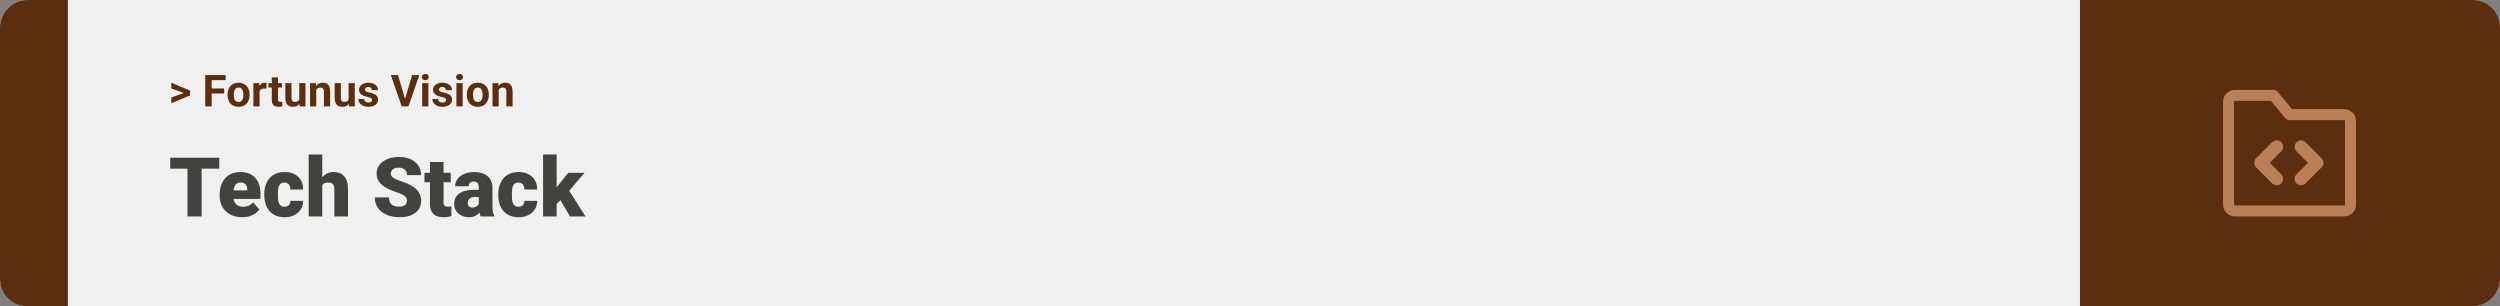 <svg width="1363" height="167" viewBox="0 0 1363 167" fill="none" xmlns="http://www.w3.org/2000/svg">
<rect x="0" y="0" width="1363" height="167" fill="#808080" stroke="none"/>
<rect width="1363" height="167" rx="15" fill="#F0F0F0"/>
<path d="M0 15C0 6.716 6.716 0 15 0H37V167H15C6.716 167 0 160.284 0 152V15Z" fill="#5B2E0F"/>
<path d="M100.906 50.922L93.394 48.238V45.086L103.602 49.375V51.637L100.906 50.922ZM93.394 53.172L100.918 50.43L103.602 49.785V52.035L93.394 56.324V53.172ZM115.414 40.938V58H111.898V40.938H115.414ZM122.211 48.227V50.969H114.453V48.227H122.211ZM123.031 40.938V43.691H114.453V40.938H123.031ZM124.062 51.789V51.543C124.062 50.613 124.195 49.758 124.461 48.977C124.727 48.188 125.113 47.504 125.621 46.926C126.129 46.348 126.754 45.898 127.496 45.578C128.238 45.25 129.09 45.086 130.051 45.086C131.012 45.086 131.867 45.25 132.617 45.578C133.367 45.898 133.996 46.348 134.504 46.926C135.02 47.504 135.41 48.188 135.676 48.977C135.941 49.758 136.074 50.613 136.074 51.543V51.789C136.074 52.711 135.941 53.566 135.676 54.355C135.41 55.137 135.02 55.82 134.504 56.406C133.996 56.984 133.371 57.434 132.629 57.754C131.887 58.074 131.035 58.234 130.074 58.234C129.113 58.234 128.258 58.074 127.508 57.754C126.766 57.434 126.137 56.984 125.621 56.406C125.113 55.82 124.727 55.137 124.461 54.355C124.195 53.566 124.062 52.711 124.062 51.789ZM127.438 51.543V51.789C127.438 52.32 127.484 52.816 127.578 53.277C127.672 53.738 127.82 54.145 128.023 54.496C128.234 54.84 128.508 55.109 128.844 55.305C129.18 55.5 129.59 55.598 130.074 55.598C130.543 55.598 130.945 55.5 131.281 55.305C131.617 55.109 131.887 54.84 132.09 54.496C132.293 54.145 132.441 53.738 132.535 53.277C132.637 52.816 132.688 52.32 132.688 51.789V51.543C132.688 51.027 132.637 50.543 132.535 50.09C132.441 49.629 132.289 49.223 132.078 48.871C131.875 48.512 131.605 48.23 131.27 48.027C130.934 47.824 130.527 47.723 130.051 47.723C129.574 47.723 129.168 47.824 128.832 48.027C128.504 48.23 128.234 48.512 128.023 48.871C127.82 49.223 127.672 49.629 127.578 50.09C127.484 50.543 127.438 51.027 127.438 51.543ZM141.523 48.086V58H138.148V45.32H141.324L141.523 48.086ZM145.344 45.238L145.285 48.367C145.121 48.344 144.922 48.324 144.688 48.309C144.461 48.285 144.254 48.273 144.066 48.273C143.59 48.273 143.176 48.336 142.824 48.461C142.48 48.578 142.191 48.754 141.957 48.988C141.73 49.223 141.559 49.508 141.441 49.844C141.332 50.18 141.27 50.562 141.254 50.992L140.574 50.781C140.574 49.961 140.656 49.207 140.82 48.52C140.984 47.824 141.223 47.219 141.535 46.703C141.855 46.188 142.246 45.789 142.707 45.508C143.168 45.227 143.695 45.086 144.289 45.086C144.477 45.086 144.668 45.102 144.863 45.133C145.059 45.156 145.219 45.191 145.344 45.238ZM153.734 45.32V47.711H146.352V45.32H153.734ZM148.18 42.191H151.555V54.18C151.555 54.547 151.602 54.828 151.695 55.023C151.797 55.219 151.945 55.355 152.141 55.434C152.336 55.504 152.582 55.539 152.879 55.539C153.09 55.539 153.277 55.531 153.441 55.516C153.613 55.492 153.758 55.469 153.875 55.445L153.887 57.93C153.598 58.023 153.285 58.098 152.949 58.152C152.613 58.207 152.242 58.234 151.836 58.234C151.094 58.234 150.445 58.113 149.891 57.871C149.344 57.621 148.922 57.223 148.625 56.676C148.328 56.129 148.18 55.41 148.18 54.52V42.191ZM163.156 54.965V45.32H166.531V58H163.355L163.156 54.965ZM163.531 52.363L164.527 52.34C164.527 53.184 164.43 53.969 164.234 54.695C164.039 55.414 163.746 56.039 163.355 56.57C162.965 57.094 162.473 57.504 161.879 57.801C161.285 58.09 160.586 58.234 159.781 58.234C159.164 58.234 158.594 58.148 158.07 57.977C157.555 57.797 157.109 57.52 156.734 57.145C156.367 56.762 156.078 56.273 155.867 55.68C155.664 55.078 155.562 54.355 155.562 53.512V45.32H158.938V53.535C158.938 53.91 158.98 54.227 159.066 54.484C159.16 54.742 159.289 54.953 159.453 55.117C159.617 55.281 159.809 55.398 160.027 55.469C160.254 55.539 160.504 55.574 160.777 55.574C161.473 55.574 162.02 55.434 162.418 55.152C162.824 54.871 163.109 54.488 163.273 54.004C163.445 53.512 163.531 52.965 163.531 52.363ZM172.414 48.027V58H169.039V45.32H172.203L172.414 48.027ZM171.922 51.215H171.008C171.008 50.277 171.129 49.434 171.371 48.684C171.613 47.926 171.953 47.281 172.391 46.75C172.828 46.211 173.348 45.801 173.949 45.52C174.559 45.23 175.238 45.086 175.988 45.086C176.582 45.086 177.125 45.172 177.617 45.344C178.109 45.516 178.531 45.789 178.883 46.164C179.242 46.539 179.516 47.035 179.703 47.652C179.898 48.27 179.996 49.023 179.996 49.914V58H176.598V49.902C176.598 49.34 176.52 48.902 176.363 48.59C176.207 48.277 175.977 48.059 175.672 47.934C175.375 47.801 175.008 47.734 174.57 47.734C174.117 47.734 173.723 47.824 173.387 48.004C173.059 48.184 172.785 48.434 172.566 48.754C172.355 49.066 172.195 49.434 172.086 49.855C171.977 50.277 171.922 50.73 171.922 51.215ZM190.062 54.965V45.32H193.438V58H190.262L190.062 54.965ZM190.438 52.363L191.434 52.34C191.434 53.184 191.336 53.969 191.141 54.695C190.945 55.414 190.652 56.039 190.262 56.57C189.871 57.094 189.379 57.504 188.785 57.801C188.191 58.09 187.492 58.234 186.688 58.234C186.07 58.234 185.5 58.148 184.977 57.977C184.461 57.797 184.016 57.52 183.641 57.145C183.273 56.762 182.984 56.273 182.773 55.68C182.57 55.078 182.469 54.355 182.469 53.512V45.32H185.844V53.535C185.844 53.91 185.887 54.227 185.973 54.484C186.066 54.742 186.195 54.953 186.359 55.117C186.523 55.281 186.715 55.398 186.934 55.469C187.16 55.539 187.41 55.574 187.684 55.574C188.379 55.574 188.926 55.434 189.324 55.152C189.73 54.871 190.016 54.488 190.18 54.004C190.352 53.512 190.438 52.965 190.438 52.363ZM202.871 54.496C202.871 54.254 202.801 54.035 202.66 53.84C202.52 53.645 202.258 53.465 201.875 53.301C201.5 53.129 200.957 52.973 200.246 52.832C199.605 52.691 199.008 52.516 198.453 52.305C197.906 52.086 197.43 51.824 197.023 51.52C196.625 51.215 196.312 50.855 196.086 50.441C195.859 50.02 195.746 49.539 195.746 49C195.746 48.469 195.859 47.969 196.086 47.5C196.32 47.031 196.652 46.617 197.082 46.258C197.52 45.891 198.051 45.605 198.676 45.402C199.309 45.191 200.02 45.086 200.809 45.086C201.91 45.086 202.855 45.262 203.645 45.613C204.441 45.965 205.051 46.449 205.473 47.066C205.902 47.676 206.117 48.371 206.117 49.152H202.742C202.742 48.824 202.672 48.531 202.531 48.273C202.398 48.008 202.188 47.801 201.898 47.652C201.617 47.496 201.25 47.418 200.797 47.418C200.422 47.418 200.098 47.484 199.824 47.617C199.551 47.742 199.34 47.914 199.191 48.133C199.051 48.344 198.98 48.578 198.98 48.836C198.98 49.031 199.02 49.207 199.098 49.363C199.184 49.512 199.32 49.648 199.508 49.773C199.695 49.898 199.938 50.016 200.234 50.125C200.539 50.227 200.914 50.32 201.359 50.406C202.273 50.594 203.09 50.84 203.809 51.145C204.527 51.441 205.098 51.848 205.52 52.363C205.941 52.871 206.152 53.539 206.152 54.367C206.152 54.93 206.027 55.445 205.777 55.914C205.527 56.383 205.168 56.793 204.699 57.145C204.23 57.488 203.668 57.758 203.012 57.953C202.363 58.141 201.633 58.234 200.82 58.234C199.641 58.234 198.641 58.023 197.82 57.602C197.008 57.18 196.391 56.645 195.969 55.996C195.555 55.34 195.348 54.668 195.348 53.98H198.547C198.562 54.441 198.68 54.812 198.898 55.094C199.125 55.375 199.41 55.578 199.754 55.703C200.105 55.828 200.484 55.891 200.891 55.891C201.328 55.891 201.691 55.832 201.98 55.715C202.27 55.59 202.488 55.426 202.637 55.223C202.793 55.012 202.871 54.77 202.871 54.496ZM220.684 54.438L224.703 40.938H228.617L222.676 58H220.098L220.684 54.438ZM216.98 40.938L220.988 54.438L221.598 58H218.996L213.09 40.938H216.98ZM233.562 45.32V58H230.176V45.32H233.562ZM229.965 42.016C229.965 41.523 230.137 41.117 230.48 40.797C230.824 40.477 231.285 40.316 231.863 40.316C232.434 40.316 232.891 40.477 233.234 40.797C233.586 41.117 233.762 41.523 233.762 42.016C233.762 42.508 233.586 42.914 233.234 43.234C232.891 43.555 232.434 43.715 231.863 43.715C231.285 43.715 230.824 43.555 230.48 43.234C230.137 42.914 229.965 42.508 229.965 42.016ZM243.207 54.496C243.207 54.254 243.137 54.035 242.996 53.84C242.855 53.645 242.594 53.465 242.211 53.301C241.836 53.129 241.293 52.973 240.582 52.832C239.941 52.691 239.344 52.516 238.789 52.305C238.242 52.086 237.766 51.824 237.359 51.52C236.961 51.215 236.648 50.855 236.422 50.441C236.195 50.02 236.082 49.539 236.082 49C236.082 48.469 236.195 47.969 236.422 47.5C236.656 47.031 236.988 46.617 237.418 46.258C237.855 45.891 238.387 45.605 239.012 45.402C239.645 45.191 240.355 45.086 241.145 45.086C242.246 45.086 243.191 45.262 243.98 45.613C244.777 45.965 245.387 46.449 245.809 47.066C246.238 47.676 246.453 48.371 246.453 49.152H243.078C243.078 48.824 243.008 48.531 242.867 48.273C242.734 48.008 242.523 47.801 242.234 47.652C241.953 47.496 241.586 47.418 241.133 47.418C240.758 47.418 240.434 47.484 240.16 47.617C239.887 47.742 239.676 47.914 239.527 48.133C239.387 48.344 239.316 48.578 239.316 48.836C239.316 49.031 239.355 49.207 239.434 49.363C239.52 49.512 239.656 49.648 239.844 49.773C240.031 49.898 240.273 50.016 240.57 50.125C240.875 50.227 241.25 50.32 241.695 50.406C242.609 50.594 243.426 50.84 244.145 51.145C244.863 51.441 245.434 51.848 245.855 52.363C246.277 52.871 246.488 53.539 246.488 54.367C246.488 54.93 246.363 55.445 246.113 55.914C245.863 56.383 245.504 56.793 245.035 57.145C244.566 57.488 244.004 57.758 243.348 57.953C242.699 58.141 241.969 58.234 241.156 58.234C239.977 58.234 238.977 58.023 238.156 57.602C237.344 57.18 236.727 56.645 236.305 55.996C235.891 55.34 235.684 54.668 235.684 53.98H238.883C238.898 54.441 239.016 54.812 239.234 55.094C239.461 55.375 239.746 55.578 240.09 55.703C240.441 55.828 240.82 55.891 241.227 55.891C241.664 55.891 242.027 55.832 242.316 55.715C242.605 55.59 242.824 55.426 242.973 55.223C243.129 55.012 243.207 54.77 243.207 54.496ZM252.242 45.32V58H248.855V45.32H252.242ZM248.645 42.016C248.645 41.523 248.816 41.117 249.16 40.797C249.504 40.477 249.965 40.316 250.543 40.316C251.113 40.316 251.57 40.477 251.914 40.797C252.266 41.117 252.441 41.523 252.441 42.016C252.441 42.508 252.266 42.914 251.914 43.234C251.57 43.555 251.113 43.715 250.543 43.715C249.965 43.715 249.504 43.555 249.16 43.234C248.816 42.914 248.645 42.508 248.645 42.016ZM254.492 51.789V51.543C254.492 50.613 254.625 49.758 254.891 48.977C255.156 48.188 255.543 47.504 256.051 46.926C256.559 46.348 257.184 45.898 257.926 45.578C258.668 45.25 259.52 45.086 260.48 45.086C261.441 45.086 262.297 45.25 263.047 45.578C263.797 45.898 264.426 46.348 264.934 46.926C265.449 47.504 265.84 48.188 266.105 48.977C266.371 49.758 266.504 50.613 266.504 51.543V51.789C266.504 52.711 266.371 53.566 266.105 54.355C265.84 55.137 265.449 55.82 264.934 56.406C264.426 56.984 263.801 57.434 263.059 57.754C262.316 58.074 261.465 58.234 260.504 58.234C259.543 58.234 258.688 58.074 257.938 57.754C257.195 57.434 256.566 56.984 256.051 56.406C255.543 55.82 255.156 55.137 254.891 54.355C254.625 53.566 254.492 52.711 254.492 51.789ZM257.867 51.543V51.789C257.867 52.32 257.914 52.816 258.008 53.277C258.102 53.738 258.25 54.145 258.453 54.496C258.664 54.84 258.938 55.109 259.273 55.305C259.609 55.5 260.02 55.598 260.504 55.598C260.973 55.598 261.375 55.5 261.711 55.305C262.047 55.109 262.316 54.84 262.52 54.496C262.723 54.145 262.871 53.738 262.965 53.277C263.066 52.816 263.117 52.32 263.117 51.789V51.543C263.117 51.027 263.066 50.543 262.965 50.09C262.871 49.629 262.719 49.223 262.508 48.871C262.305 48.512 262.035 48.23 261.699 48.027C261.363 47.824 260.957 47.723 260.48 47.723C260.004 47.723 259.598 47.824 259.262 48.027C258.934 48.23 258.664 48.512 258.453 48.871C258.25 49.223 258.102 49.629 258.008 50.09C257.914 50.543 257.867 51.027 257.867 51.543ZM271.883 48.027V58H268.508V45.32H271.672L271.883 48.027ZM271.391 51.215H270.477C270.477 50.277 270.598 49.434 270.84 48.684C271.082 47.926 271.422 47.281 271.859 46.75C272.297 46.211 272.816 45.801 273.418 45.52C274.027 45.23 274.707 45.086 275.457 45.086C276.051 45.086 276.594 45.172 277.086 45.344C277.578 45.516 278 45.789 278.352 46.164C278.711 46.539 278.984 47.035 279.172 47.652C279.367 48.27 279.465 49.023 279.465 49.914V58H276.066V49.902C276.066 49.34 275.988 48.902 275.832 48.59C275.676 48.277 275.445 48.059 275.141 47.934C274.844 47.801 274.477 47.734 274.039 47.734C273.586 47.734 273.191 47.824 272.855 48.004C272.527 48.184 272.254 48.434 272.035 48.754C271.824 49.066 271.664 49.434 271.555 49.855C271.445 50.277 271.391 50.73 271.391 51.215Z" fill="#5B2E0F"/>
<path d="M109.93 86.008V118H102.217V86.008H109.93ZM119.554 86.008V91.962H92.813V86.008H119.554ZM132.012 118.439C130.079 118.439 128.35 118.139 126.827 117.539C125.303 116.923 124.014 116.081 122.959 115.012C121.919 113.942 121.121 112.712 120.564 111.32C120.022 109.929 119.751 108.457 119.751 106.904V106.069C119.751 104.326 119.993 102.714 120.477 101.235C120.96 99.741 121.678 98.437 122.63 97.324C123.582 96.21 124.776 95.346 126.211 94.731C127.647 94.101 129.317 93.786 131.221 93.786C132.906 93.786 134.415 94.057 135.748 94.599C137.081 95.141 138.208 95.918 139.131 96.928C140.069 97.939 140.779 99.162 141.263 100.598C141.761 102.033 142.01 103.645 142.01 105.432V108.442H122.586V103.806H134.781V103.234C134.795 102.443 134.656 101.77 134.363 101.213C134.085 100.656 133.675 100.231 133.133 99.939C132.591 99.645 131.932 99.499 131.155 99.499C130.35 99.499 129.683 99.675 129.156 100.026C128.643 100.378 128.24 100.861 127.947 101.477C127.669 102.077 127.471 102.773 127.354 103.564C127.237 104.355 127.178 105.19 127.178 106.069V106.904C127.178 107.783 127.295 108.581 127.53 109.299C127.779 110.017 128.13 110.632 128.584 111.145C129.053 111.643 129.61 112.031 130.254 112.309C130.914 112.587 131.661 112.727 132.496 112.727C133.506 112.727 134.502 112.536 135.484 112.155C136.465 111.774 137.308 111.145 138.011 110.266L141.373 114.265C140.889 114.953 140.201 115.62 139.307 116.264C138.428 116.909 137.374 117.436 136.143 117.846C134.913 118.242 133.536 118.439 132.012 118.439ZM155.062 112.727C155.75 112.727 156.336 112.602 156.819 112.353C157.317 112.089 157.691 111.723 157.94 111.254C158.204 110.771 158.328 110.192 158.313 109.519H165.279C165.293 111.306 164.854 112.873 163.96 114.221C163.082 115.554 161.88 116.594 160.357 117.341C158.848 118.073 157.142 118.439 155.237 118.439C153.377 118.439 151.751 118.139 150.359 117.539C148.968 116.923 147.803 116.074 146.866 114.99C145.943 113.891 145.247 112.609 144.778 111.145C144.324 109.68 144.097 108.09 144.097 106.376V105.871C144.097 104.157 144.324 102.568 144.778 101.103C145.247 99.624 145.943 98.342 146.866 97.258C147.803 96.159 148.96 95.31 150.337 94.709C151.729 94.094 153.348 93.786 155.193 93.786C157.171 93.786 158.914 94.16 160.423 94.907C161.946 95.654 163.14 96.738 164.004 98.159C164.869 99.58 165.293 101.301 165.279 103.322H158.313C158.328 102.604 158.218 101.96 157.984 101.389C157.75 100.817 157.383 100.363 156.885 100.026C156.402 99.675 155.779 99.499 155.018 99.499C154.256 99.499 153.641 99.668 153.172 100.004C152.703 100.341 152.344 100.81 152.095 101.411C151.861 101.997 151.7 102.67 151.612 103.432C151.539 104.194 151.502 105.007 151.502 105.871V106.376C151.502 107.255 151.539 108.083 151.612 108.859C151.7 109.621 151.868 110.295 152.117 110.881C152.366 111.452 152.725 111.906 153.194 112.243C153.663 112.565 154.285 112.727 155.062 112.727ZM175.694 84.25V118H168.289V84.25H175.694ZM174.815 105.3L173.079 105.344C173.079 103.674 173.284 102.136 173.694 100.729C174.104 99.323 174.69 98.1 175.452 97.06C176.214 96.02 177.129 95.214 178.199 94.643C179.268 94.072 180.455 93.786 181.758 93.786C182.93 93.786 184 93.955 184.966 94.291C185.948 94.628 186.79 95.17 187.493 95.918C188.211 96.665 188.76 97.639 189.141 98.84C189.537 100.041 189.734 101.506 189.734 103.234V118H182.286V103.19C182.286 102.224 182.146 101.477 181.868 100.949C181.604 100.407 181.224 100.034 180.726 99.829C180.228 99.609 179.62 99.499 178.902 99.499C178.038 99.499 177.334 99.645 176.792 99.939C176.25 100.231 175.833 100.642 175.54 101.169C175.262 101.682 175.071 102.29 174.969 102.993C174.866 103.696 174.815 104.465 174.815 105.3ZM221.88 109.497C221.88 108.999 221.807 108.552 221.661 108.156C221.514 107.746 221.243 107.365 220.848 107.014C220.452 106.662 219.881 106.311 219.134 105.959C218.401 105.593 217.435 105.212 216.233 104.816C214.827 104.348 213.472 103.82 212.168 103.234C210.865 102.634 209.7 101.938 208.675 101.147C207.649 100.341 206.836 99.404 206.236 98.335C205.635 97.251 205.335 95.991 205.335 94.555C205.335 93.178 205.643 91.94 206.258 90.842C206.873 89.728 207.73 88.784 208.829 88.007C209.942 87.216 211.246 86.616 212.74 86.206C214.234 85.781 215.867 85.568 217.64 85.568C219.983 85.568 222.049 85.978 223.836 86.799C225.638 87.605 227.044 88.754 228.055 90.249C229.08 91.728 229.593 93.478 229.593 95.5H221.924C221.924 94.694 221.756 93.984 221.419 93.369C221.097 92.753 220.606 92.27 219.947 91.918C219.288 91.567 218.46 91.391 217.464 91.391C216.497 91.391 215.684 91.538 215.025 91.831C214.366 92.124 213.868 92.519 213.531 93.017C213.194 93.501 213.025 94.035 213.025 94.621C213.025 95.105 213.157 95.544 213.421 95.939C213.699 96.32 214.087 96.679 214.585 97.016C215.098 97.353 215.713 97.675 216.431 97.983C217.164 98.29 217.984 98.591 218.892 98.884C220.591 99.426 222.1 100.034 223.418 100.708C224.751 101.367 225.872 102.121 226.78 102.971C227.703 103.806 228.399 104.758 228.868 105.827C229.351 106.896 229.593 108.105 229.593 109.453C229.593 110.888 229.314 112.163 228.758 113.276C228.201 114.389 227.403 115.334 226.363 116.11C225.323 116.872 224.078 117.451 222.627 117.846C221.177 118.242 219.559 118.439 217.771 118.439C216.131 118.439 214.512 118.234 212.916 117.824C211.333 117.399 209.898 116.755 208.609 115.891C207.32 115.012 206.287 113.891 205.511 112.529C204.749 111.152 204.368 109.519 204.368 107.629H212.103C212.103 108.566 212.227 109.357 212.476 110.002C212.725 110.646 213.091 111.167 213.575 111.562C214.058 111.943 214.651 112.221 215.354 112.397C216.058 112.558 216.863 112.639 217.771 112.639C218.753 112.639 219.544 112.5 220.145 112.221C220.745 111.928 221.185 111.547 221.463 111.079C221.741 110.595 221.88 110.068 221.88 109.497ZM245.743 94.226V99.367H231.417V94.226H245.743ZM234.427 88.315H241.832V110.244C241.832 110.874 241.905 111.364 242.051 111.716C242.198 112.053 242.447 112.294 242.798 112.441C243.165 112.573 243.648 112.639 244.249 112.639C244.673 112.639 245.025 112.631 245.303 112.617C245.582 112.587 245.845 112.551 246.094 112.507V117.802C245.464 118.007 244.805 118.161 244.117 118.264C243.428 118.381 242.696 118.439 241.919 118.439C240.337 118.439 238.982 118.19 237.854 117.692C236.741 117.194 235.892 116.411 235.306 115.341C234.72 114.272 234.427 112.88 234.427 111.167V88.315ZM261.036 112.023V102.224C261.036 101.55 260.94 100.971 260.75 100.488C260.56 100.004 260.259 99.631 259.849 99.367C259.439 99.089 258.89 98.95 258.201 98.95C257.645 98.95 257.168 99.045 256.773 99.235C256.377 99.426 256.077 99.711 255.872 100.092C255.667 100.473 255.564 100.957 255.564 101.542H248.16C248.16 100.444 248.401 99.426 248.885 98.488C249.383 97.536 250.086 96.709 250.994 96.005C251.917 95.302 253.016 94.76 254.29 94.379C255.579 93.984 257.015 93.786 258.597 93.786C260.486 93.786 262.171 94.101 263.65 94.731C265.145 95.361 266.324 96.306 267.188 97.565C268.052 98.811 268.484 100.378 268.484 102.268V112.001C268.484 113.554 268.572 114.733 268.748 115.539C268.924 116.33 269.173 117.026 269.495 117.626V118H262.068C261.717 117.268 261.453 116.374 261.277 115.319C261.116 114.25 261.036 113.151 261.036 112.023ZM261.937 103.476L261.98 107.431H258.707C258.018 107.431 257.432 107.526 256.949 107.717C256.48 107.907 256.099 108.171 255.806 108.508C255.528 108.83 255.323 109.196 255.191 109.606C255.074 110.017 255.015 110.449 255.015 110.903C255.015 111.342 255.118 111.738 255.323 112.089C255.542 112.426 255.835 112.69 256.202 112.88C256.568 113.071 256.978 113.166 257.432 113.166C258.252 113.166 258.948 113.012 259.52 112.705C260.105 112.382 260.552 111.994 260.86 111.54C261.167 111.086 261.321 110.661 261.321 110.266L262.947 113.298C262.654 113.884 262.317 114.477 261.937 115.078C261.57 115.678 261.109 116.235 260.552 116.748C260.01 117.246 259.344 117.656 258.553 117.978C257.762 118.286 256.802 118.439 255.674 118.439C254.209 118.439 252.862 118.139 251.631 117.539C250.416 116.938 249.441 116.103 248.709 115.034C247.977 113.95 247.61 112.705 247.61 111.298C247.61 110.068 247.83 108.969 248.27 108.002C248.724 107.036 249.405 106.215 250.313 105.542C251.221 104.868 252.378 104.355 253.785 104.003C255.191 103.652 256.846 103.476 258.75 103.476H261.937ZM282.635 112.727C283.323 112.727 283.909 112.602 284.393 112.353C284.891 112.089 285.264 111.723 285.513 111.254C285.777 110.771 285.901 110.192 285.887 109.519H292.852C292.867 111.306 292.427 112.873 291.534 114.221C290.655 115.554 289.454 116.594 287.93 117.341C286.421 118.073 284.715 118.439 282.811 118.439C280.95 118.439 279.324 118.139 277.933 117.539C276.541 116.923 275.376 116.074 274.439 114.99C273.516 113.891 272.82 112.609 272.352 111.145C271.897 109.68 271.67 108.09 271.67 106.376V105.871C271.67 104.157 271.897 102.568 272.352 101.103C272.82 99.624 273.516 98.342 274.439 97.258C275.376 96.159 276.534 95.31 277.911 94.709C279.302 94.094 280.921 93.786 282.767 93.786C284.744 93.786 286.487 94.16 287.996 94.907C289.52 95.654 290.713 96.738 291.578 98.159C292.442 99.58 292.867 101.301 292.852 103.322H285.887C285.901 102.604 285.792 101.96 285.557 101.389C285.323 100.817 284.957 100.363 284.458 100.026C283.975 99.675 283.353 99.499 282.591 99.499C281.829 99.499 281.214 99.668 280.745 100.004C280.276 100.341 279.917 100.81 279.668 101.411C279.434 101.997 279.273 102.67 279.185 103.432C279.112 104.194 279.075 105.007 279.075 105.871V106.376C279.075 107.255 279.112 108.083 279.185 108.859C279.273 109.621 279.441 110.295 279.69 110.881C279.939 111.452 280.298 111.906 280.767 112.243C281.236 112.565 281.858 112.727 282.635 112.727ZM303.487 84.228V118H296.082V84.228H303.487ZM318.692 94.226L308.365 106.333L302.959 111.738L299.729 107.036L304.234 101.169L309.815 94.226H318.692ZM310.76 118L304.41 107.167L309.881 103.278L319.241 118H310.76Z" fill="#424241"/>
<path d="M1363 15C1363 6.716 1356.28 0 1348 0H1134V167H1348C1356.28 167 1363 160.284 1363 152V15Z" fill="#5B2E0F"/>
<path fill-rule="evenodd" clip-rule="evenodd" d="M1218.5 55C1218.37 55 1218.24 55.053 1218.15 55.146C1218.05 55.24 1218 55.367 1218 55.5V111.5C1218 111.633 1218.05 111.76 1218.15 111.854C1218.24 111.947 1218.37 112 1218.5 112H1278C1278.13 112 1278.26 111.947 1278.35 111.854C1278.45 111.76 1278.5 111.633 1278.5 111.5V66C1278.5 65.867 1278.45 65.74 1278.35 65.646C1278.26 65.553 1278.13 65.5 1278 65.5H1248.25C1247.36 65.5 1246.52 65.105 1245.95 64.421L1238.09 55H1218.5ZM1213.9 50.904C1215.12 49.685 1216.78 49 1218.5 49H1239.5C1240.39 49 1241.23 49.395 1241.8 50.079L1249.66 59.5H1278C1279.72 59.5 1281.38 60.185 1282.6 61.404C1283.82 62.623 1284.5 64.276 1284.5 66V111.5C1284.5 113.224 1283.82 114.877 1282.6 116.096C1281.38 117.315 1279.72 118 1278 118H1218.5C1216.78 118 1215.12 117.315 1213.9 116.096C1212.68 114.877 1212 113.224 1212 111.5V55.5C1212 53.776 1212.68 52.123 1213.9 50.904Z" fill="#BA7F56"/>
<path fill-rule="evenodd" clip-rule="evenodd" d="M1243.72 77.525C1245.09 78.892 1245.09 81.108 1243.72 82.475L1237.45 88.75L1243.72 95.025C1245.09 96.392 1245.09 98.608 1243.72 99.975C1242.36 101.342 1240.14 101.342 1238.78 99.975L1230.03 91.225C1228.66 89.858 1228.66 87.642 1230.03 86.275L1238.78 77.525C1240.14 76.158 1242.36 76.158 1243.72 77.525Z" fill="#BA7F56"/>
<path fill-rule="evenodd" clip-rule="evenodd" d="M1252.03 99.975C1250.66 98.608 1250.66 96.392 1252.03 95.025L1258.3 88.75L1252.03 82.475C1250.66 81.108 1250.66 78.892 1252.03 77.525C1253.39 76.158 1255.61 76.158 1256.97 77.525L1265.72 86.275C1267.09 87.642 1267.09 89.858 1265.72 91.225L1256.97 99.975C1255.61 101.342 1253.39 101.342 1252.03 99.975Z" fill="#BA7F56"/>
</svg>
